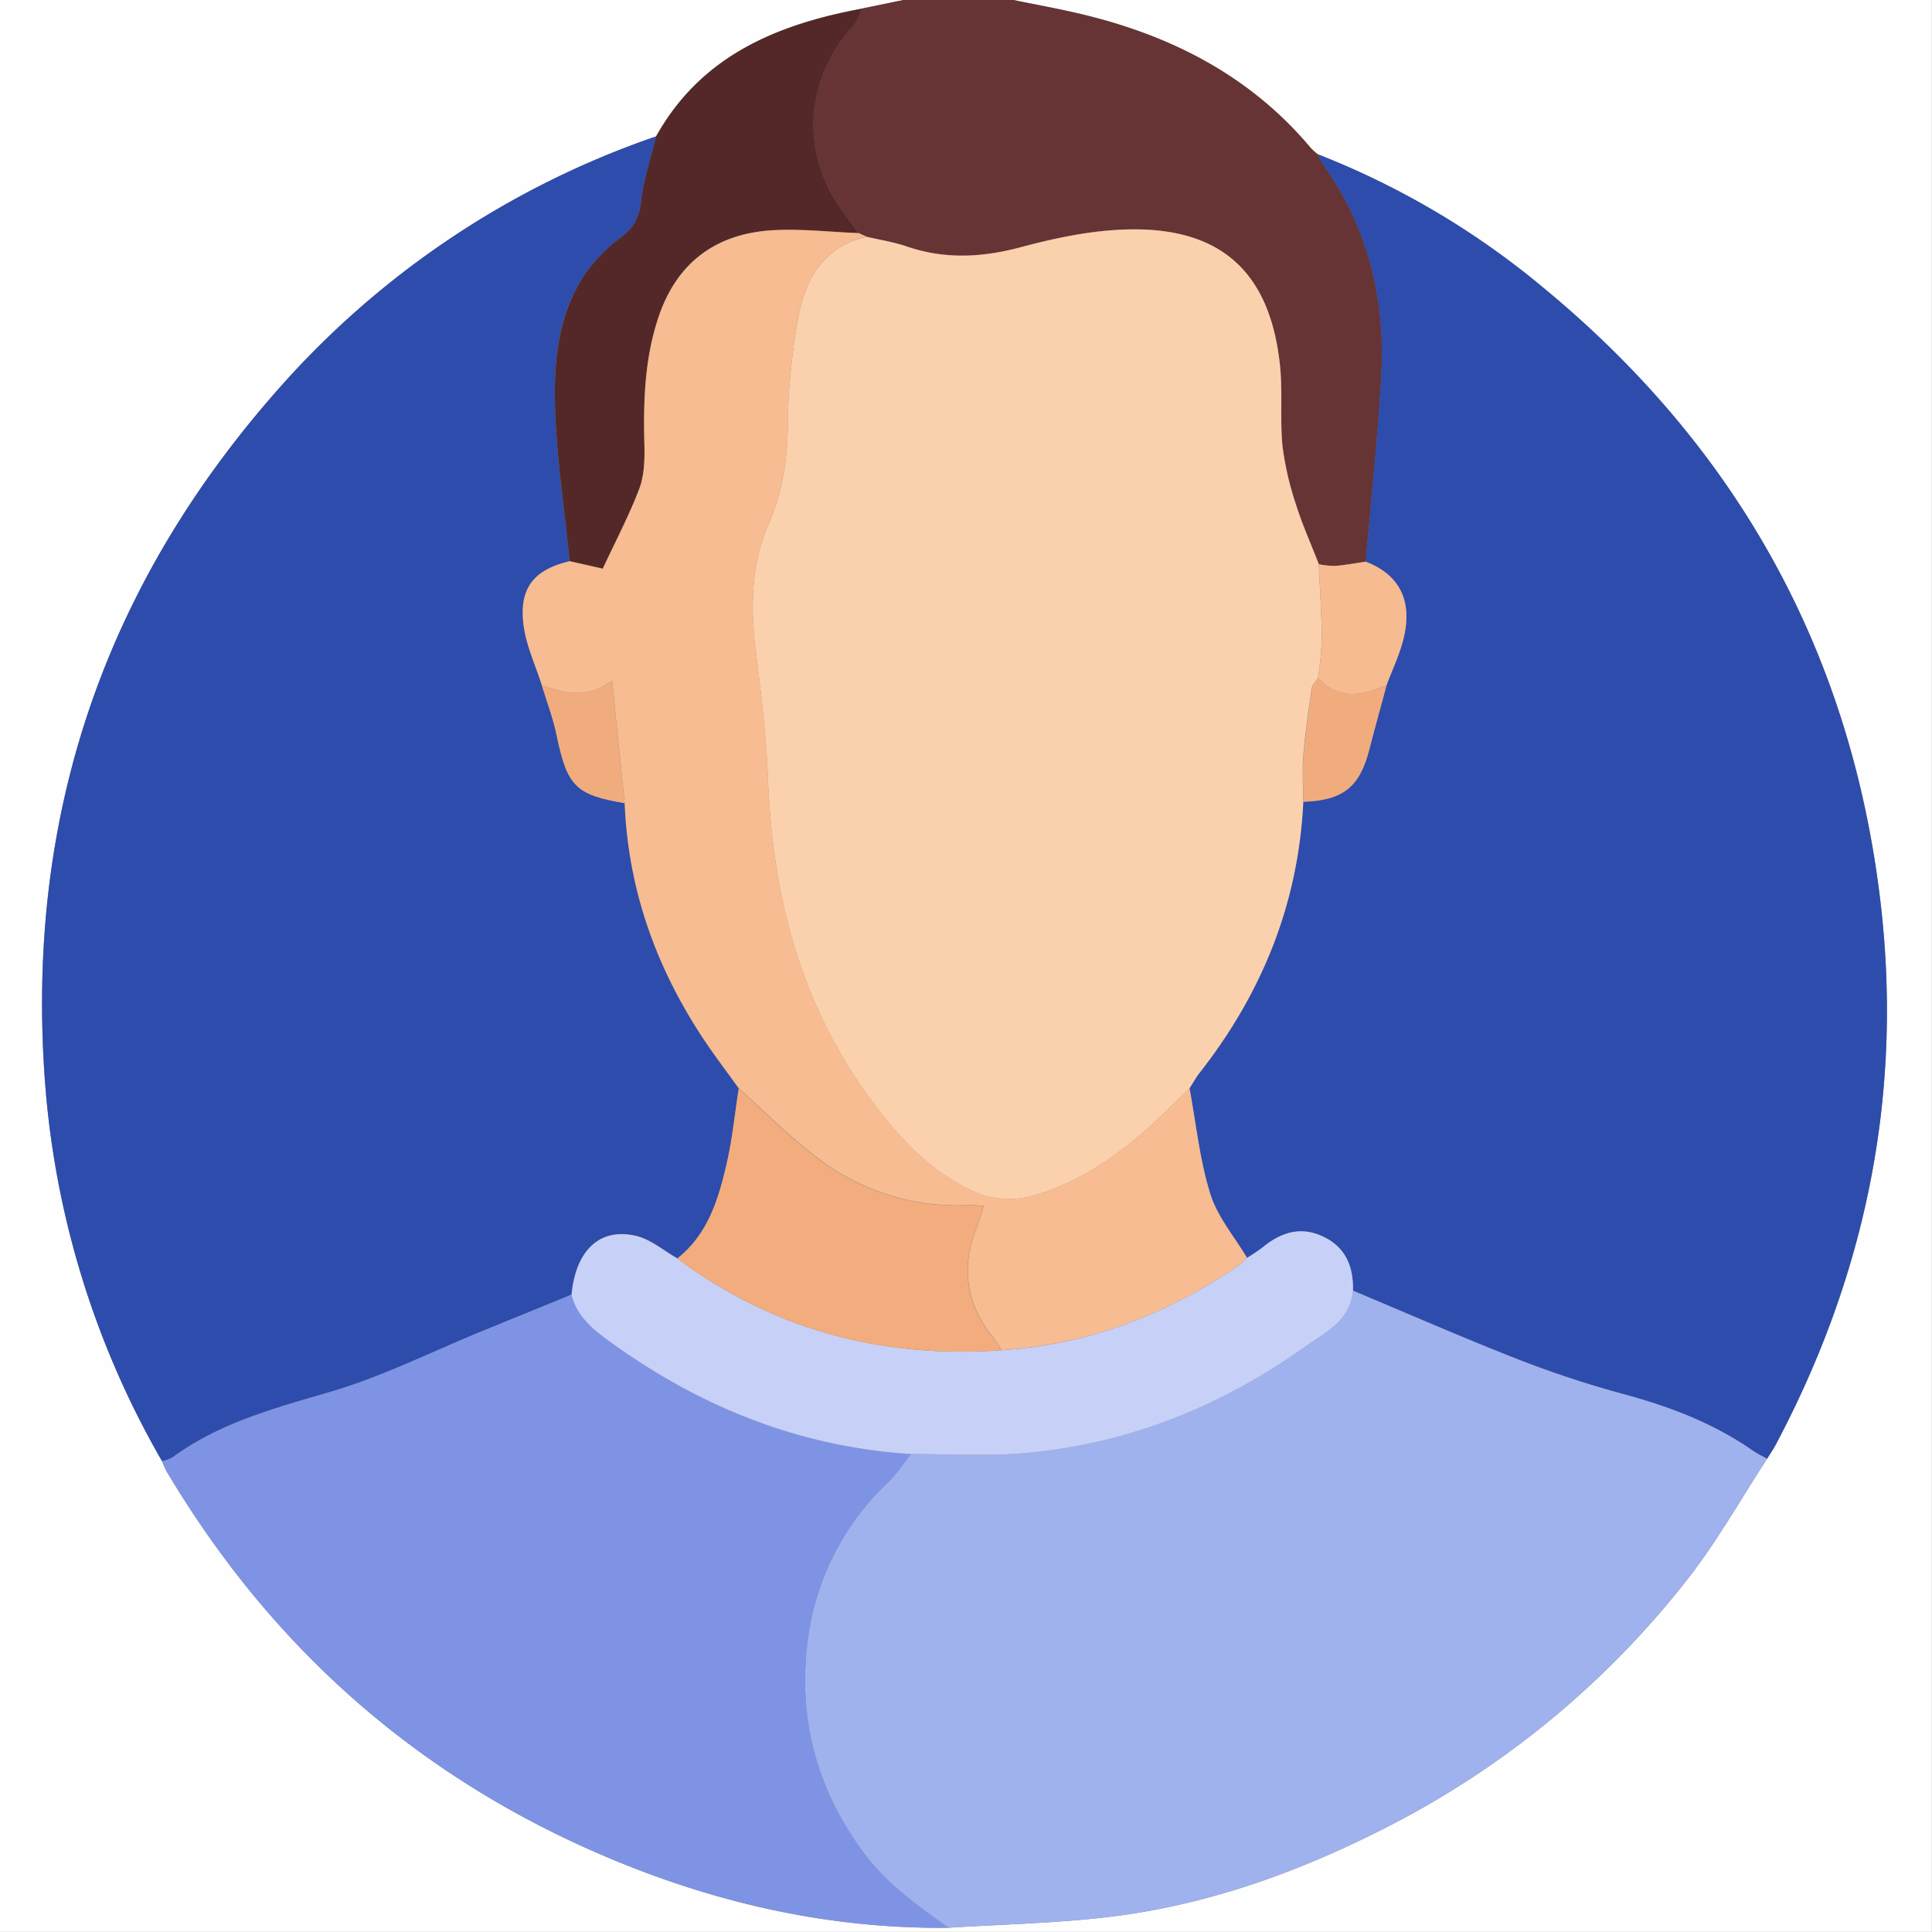 <svg xmlns="http://www.w3.org/2000/svg" viewBox="0 0 511.03 511.03"><rect x="0" y="0" width="511.03" height="511.03" fill="#808080" stroke="none"/><defs><style>.clas-31{fill:#fefefe;}.clas-32{fill:#663434;}.clas-33{fill:#2d4cac;}.clas-34{fill:#9fb2ee;}.clas-35{fill:#7f93e5;}.clas-36{fill:#542828;}.clas-37{fill:#fbd1ad;}.clas-38{fill:#f7bc91;}.clas-39{fill:#f6bb90;}.clas-310{fill:#c7d1f7;}.clas-311{fill:#f3ac7d;}.clas-312{fill:#f1ac7e;}</style></defs><g id="Layer_2" data-name="Layer 2"><g id="Layer_1-2" data-name="Layer 1"><path class="clas-31" d="M268,0H511V511H0V0H239.08l-11,2.27c-22.56,4.19-42.61,12.44-54.54,33.8a234.66,234.66,0,0,0-100.06,67Q4.34,181.32,11.87,285.77a235.59,235.59,0,0,0,31,100.74,25,25,0,0,0,1.2,2.69c27.72,46.62,66.41,80.82,116.37,102,28.85,12.22,59,19.07,90.48,18.71,14.31-.92,28.7-1.18,42.91-2.92,25-3.06,48.46-11.36,70.87-22.62a237.94,237.94,0,0,0,82-67.09c7.67-9.86,13.84-20.89,20.7-31.39.78-1.26,1.64-2.49,2.33-3.8,24.09-45.4,33.79-93.62,27.53-144.73-8-65.64-38.14-119.31-89.08-161.28a215.39,215.39,0,0,0-59.66-35.27,18,18,0,0,1-1.83-1.66c-16.21-19.31-37.43-30-61.55-35.6C279.44,2.21,273.69,1.17,268,0Z"/><path class="clas-32" d="M268,0c5.72,1.17,11.47,2.21,17.16,3.53,24.12,5.61,45.34,16.29,61.55,35.6a18,18,0,0,0,1.83,1.66,30.83,30.83,0,0,0,1.65,3c11.86,16.8,16.33,35.69,15.17,55.91-.94,16.32-2.69,32.59-4.08,48.88-2.71.39-5.42.9-8.14,1.12a21.42,21.42,0,0,1-4.26-.45c-2-5.21-4.35-10.33-6-15.65a80.15,80.15,0,0,1-3.63-15.72c-.7-7.06.08-14.27-.66-21.32C335.94,72,323,60.13,298.4,60.66c-9.48.21-19.09,2.21-28.29,4.68-10.3,2.76-20.16,3.28-30.27-.18-3.42-1.17-7.05-1.73-10.59-2.56l-2.14-1c-1.62-2.21-3.29-4.4-4.86-6.65-10.61-15.14-9.19-34.42,3.41-48.12,1.13-1.23,1.63-3,2.42-4.59l11-2.27Z"/><path class="clas-33" d="M42.88,386.51a235.59,235.59,0,0,1-31-100.74Q4.27,181.54,73.48,103.08a234.66,234.66,0,0,1,100.06-67c-1.39,5.75-3.3,11.43-4,17.25-.49,4.17-1.85,6.82-5.22,9.38a42.51,42.51,0,0,0-10.12,10.57c-6.47,10.09-7.71,21.88-7.43,33.36.34,14,2.5,27.87,3.87,41.8-9.54,2.33-13.46,7.22-12.17,17,.71,5.4,3.17,10.58,4.84,15.86,1.32,4.37,3,8.67,3.9,13.13,2.79,13.47,5,15.78,18,18,.93,23.26,8.6,44.24,21.53,63.41,2.77,4.1,5.77,8,8.66,12.05-1,6.69-1.7,13.46-3.22,20-2.17,9.35-5,18.57-13,24.93-3.55-2-6.88-4.94-10.7-5.9-9.73-2.43-16.22,3.72-17.29,15.52l-23.81,9.72c-13.29,5.42-26.26,12-40,16-14.68,4.29-29.24,8.16-41.78,17.34A10.36,10.36,0,0,1,42.88,386.51Z"/><path class="clas-33" d="M361.24,148.57c1.4-16.29,3.15-32.56,4.09-48.88,1.16-20.22-3.31-39.11-15.17-55.91a30.83,30.83,0,0,1-1.65-3,215.39,215.39,0,0,1,59.66,35.27c50.94,42,81,95.64,89.08,161.28,6.26,51.11-3.44,99.33-27.53,144.73-.69,1.31-1.55,2.54-2.33,3.8-1.28-.74-2.63-1.38-3.84-2.22-10.34-7.19-21.85-11.56-33.95-14.85a272.27,272.27,0,0,1-27.73-9.1c-14.79-5.78-29.35-12.17-44-18.31C358,335.12,356,330,350,327.11S338.78,326,333.92,330a48,48,0,0,1-4.1,2.75c-3.33-5.61-7.82-10.85-9.7-16.9-2.81-9-3.76-18.6-5.5-27.94.88-1.37,1.67-2.82,2.67-4.11,16.53-21.08,26.15-44.8,27.44-71.71,10.49-.38,14.87-3.87,17.41-13.74,1.47-5.68,3-11.33,4.57-17,1.5-4,3.36-7.89,4.43-12C373.83,159.11,370.29,152,361.24,148.57Z"/><path class="clas-34" d="M357.87,341.39c14.65,6.14,29.21,12.53,44,18.31a272.27,272.27,0,0,0,27.73,9.1c12.1,3.29,23.61,7.66,33.95,14.85,1.21.84,2.56,1.48,3.84,2.22-6.86,10.5-13,21.53-20.7,31.39a237.94,237.94,0,0,1-82,67.09c-22.41,11.26-45.9,19.56-70.87,22.62-14.21,1.74-28.6,2-42.91,2.92-8.25-5.79-16.39-11.61-22.54-19.91-11.87-16.05-17-34.06-15-53.7a69.66,69.66,0,0,1,21.46-44.16c2.32-2.22,4.11-5,6.15-7.51,9.69,0,19.42.59,29.05-.17,27.68-2.16,52.59-12.21,75.11-28.2C350.5,352.44,357.22,349.4,357.87,341.39Z"/><path class="clas-35" d="M241,384.61c-2,2.51-3.83,5.29-6.15,7.51a69.66,69.66,0,0,0-21.46,44.16c-2,19.64,3.13,37.65,15,53.7,6.15,8.3,14.29,14.12,22.54,19.91-31.52.36-61.63-6.49-90.48-18.71-50-21.16-88.65-55.36-116.37-102a25,25,0,0,1-1.2-2.69,10.36,10.36,0,0,0,2.74-1c12.54-9.18,27.1-13,41.78-17.34,13.71-4,26.68-10.55,40-16l23.81-9.72c1.38,5.31,5.09,8.66,9.34,11.78C184.53,371.89,211.08,382.7,241,384.61Z"/><path class="clas-36" d="M150.66,148.43c-1.37-13.93-3.53-27.84-3.87-41.8-.28-11.48,1-23.27,7.43-33.36A42.51,42.51,0,0,1,164.34,62.7c3.37-2.56,4.73-5.21,5.22-9.38.68-5.82,2.59-11.5,4-17.25,11.93-21.36,32-29.61,54.54-33.8-.79,1.55-1.29,3.36-2.42,4.59-12.6,13.7-14,33-3.41,48.12,1.57,2.25,3.24,4.44,4.86,6.65-7.71-.29-15.47-1.23-23.14-.73-14.53,1-24.74,8.36-29.62,22.41-3.86,11.12-4.21,22.63-3.92,34.25.1,3.9,0,8.11-1.35,11.68-2.72,7.19-6.35,14-9.66,21.15Z"/><path class="clas-37" d="M344.73,212.07c-1.29,26.91-10.91,50.63-27.44,71.71-1,1.29-1.79,2.74-2.67,4.11-3.1,3-6.14,6.06-9.32,9-9.12,8.31-18.93,15.39-31,19.07a23.17,23.17,0,0,1-17.63-1.24c-10.82-5.15-18.61-13.62-25.64-22.95-19.24-25.54-26.76-54.82-27.93-86.28-.41-11.18-1.83-22.34-3.22-33.46-1.43-11.53-1.17-22.88,3.48-33.59,3.51-8.08,4.83-16.23,5-25a166.66,166.66,0,0,1,3.08-30.92c2-9.44,7-17.58,17.79-19.88,3.54.83,7.17,1.39,10.59,2.56,10.11,3.46,20,2.94,30.27.18,9.2-2.47,18.81-4.47,28.29-4.68C323,60.13,335.94,72,338.54,96.55c.74,7,0,14.26.66,21.32a80.15,80.15,0,0,0,3.63,15.72c1.67,5.32,4,10.44,6,15.65.29,6.6.74,13.21.8,19.82a90.4,90.4,0,0,1-1,10.22c-.59,1-1.55,1.86-1.7,2.88-.87,6-1.73,11.94-2.22,17.94C344.41,204.06,344.71,208.07,344.73,212.07Z"/><path class="clas-38" d="M229.25,62.6C218.5,64.9,213.46,73,211.46,82.48a166.66,166.66,0,0,0-3.08,30.92c-.18,8.77-1.5,16.92-5,25-4.65,10.71-4.91,22.06-3.48,33.59,1.39,11.12,2.81,22.28,3.22,33.46,1.17,31.46,8.69,60.74,27.93,86.28,7,9.33,14.82,17.8,25.64,22.95a23.17,23.17,0,0,0,17.63,1.24c12.06-3.68,21.87-10.76,31-19.07,3.18-2.9,6.22-6,9.32-9,1.74,9.34,2.69,18.93,5.5,27.94,1.88,6.05,6.37,11.29,9.7,16.9a19.3,19.3,0,0,1-2.15,2c-19,13-39.69,20.95-62.76,22.43a37.46,37.46,0,0,0-2.14-3.22c-5.06-6.16-7.56-13.3-6.58-21.14.58-4.6,2.6-9,4.06-13.79-1.33-.08-2.77-.27-4.21-.22a60.43,60.43,0,0,1-39.87-12.53c-7.34-5.57-13.88-12.2-20.77-18.35-2.89-4-5.89-8-8.66-12.05-12.93-19.17-20.6-40.15-21.52-63.41-1.09-10.51-2.17-21-3.34-32.37-6.82,5-12.68,3.29-18.55,1.26-1.67-5.28-4.13-10.46-4.84-15.86-1.29-9.83,2.63-14.72,12.17-17l8.76,2c3.31-7.12,6.94-14,9.66-21.15,1.35-3.57,1.45-7.78,1.35-11.68-.29-11.62.06-23.13,3.92-34.25,4.88-14,15.09-21.46,29.62-22.41,7.67-.5,15.43.44,23.14.73Z"/><path class="clas-39" d="M348.65,179.28a90.4,90.4,0,0,0,1-10.22c-.06-6.61-.51-13.22-.8-19.82a21.42,21.42,0,0,0,4.26.45c2.72-.22,5.43-.73,8.14-1.12,9,3.43,12.58,10.54,9.89,20.77-1.07,4.11-2.93,8-4.43,12l-4.1,1.41C357.29,184.61,352,183.3,348.65,179.28Z"/><path class="clas-310" d="M264.91,357.16c23.07-1.48,43.8-9.47,62.76-22.43a19.3,19.3,0,0,0,2.15-2,48,48,0,0,0,4.1-2.75c4.86-4,10.12-5.73,16.11-2.87s8,8,7.84,14.28c-.65,8-7.37,11.05-12.71,14.85-22.52,16-47.43,26-75.11,28.2-9.63.76-19.36.15-29.05.17-29.92-1.91-56.47-12.72-80.48-30.33-4.25-3.12-8-6.47-9.34-11.78,1.07-11.8,7.56-17.95,17.29-15.52,3.82,1,7.15,3.88,10.7,5.9C204.67,351.88,233.42,359.36,264.91,357.16Z"/><path class="clas-311" d="M264.91,357.16c-31.49,2.2-60.24-5.28-85.74-24.28,8.05-6.36,10.84-15.58,13-24.93,1.52-6.58,2.18-13.35,3.22-20,6.89,6.15,13.43,12.78,20.77,18.35A60.43,60.43,0,0,0,256,318.79c1.44-.05,2.88.14,4.21.22-1.46,4.78-3.48,9.19-4.06,13.79-1,7.84,1.52,15,6.58,21.14A37.46,37.46,0,0,1,264.91,357.16Z"/><path class="clas-312" d="M143.33,181.34c5.87,2,11.73,3.7,18.55-1.26,1.17,11.34,2.25,21.86,3.34,32.37-13-2.2-15.2-4.51-18-18C146.31,190,144.65,185.71,143.33,181.34Z"/><path class="clas-312" d="M348.65,179.28c3.36,4,8.64,5.33,14,3.47l4.1-1.41c-1.53,5.66-3.1,11.31-4.57,17-2.54,9.87-6.92,13.36-17.41,13.74,0-4-.32-8,0-12,.49-6,1.35-12,2.22-17.94C347.1,181.14,348.06,180.24,348.65,179.28Z"/></g></g></svg>